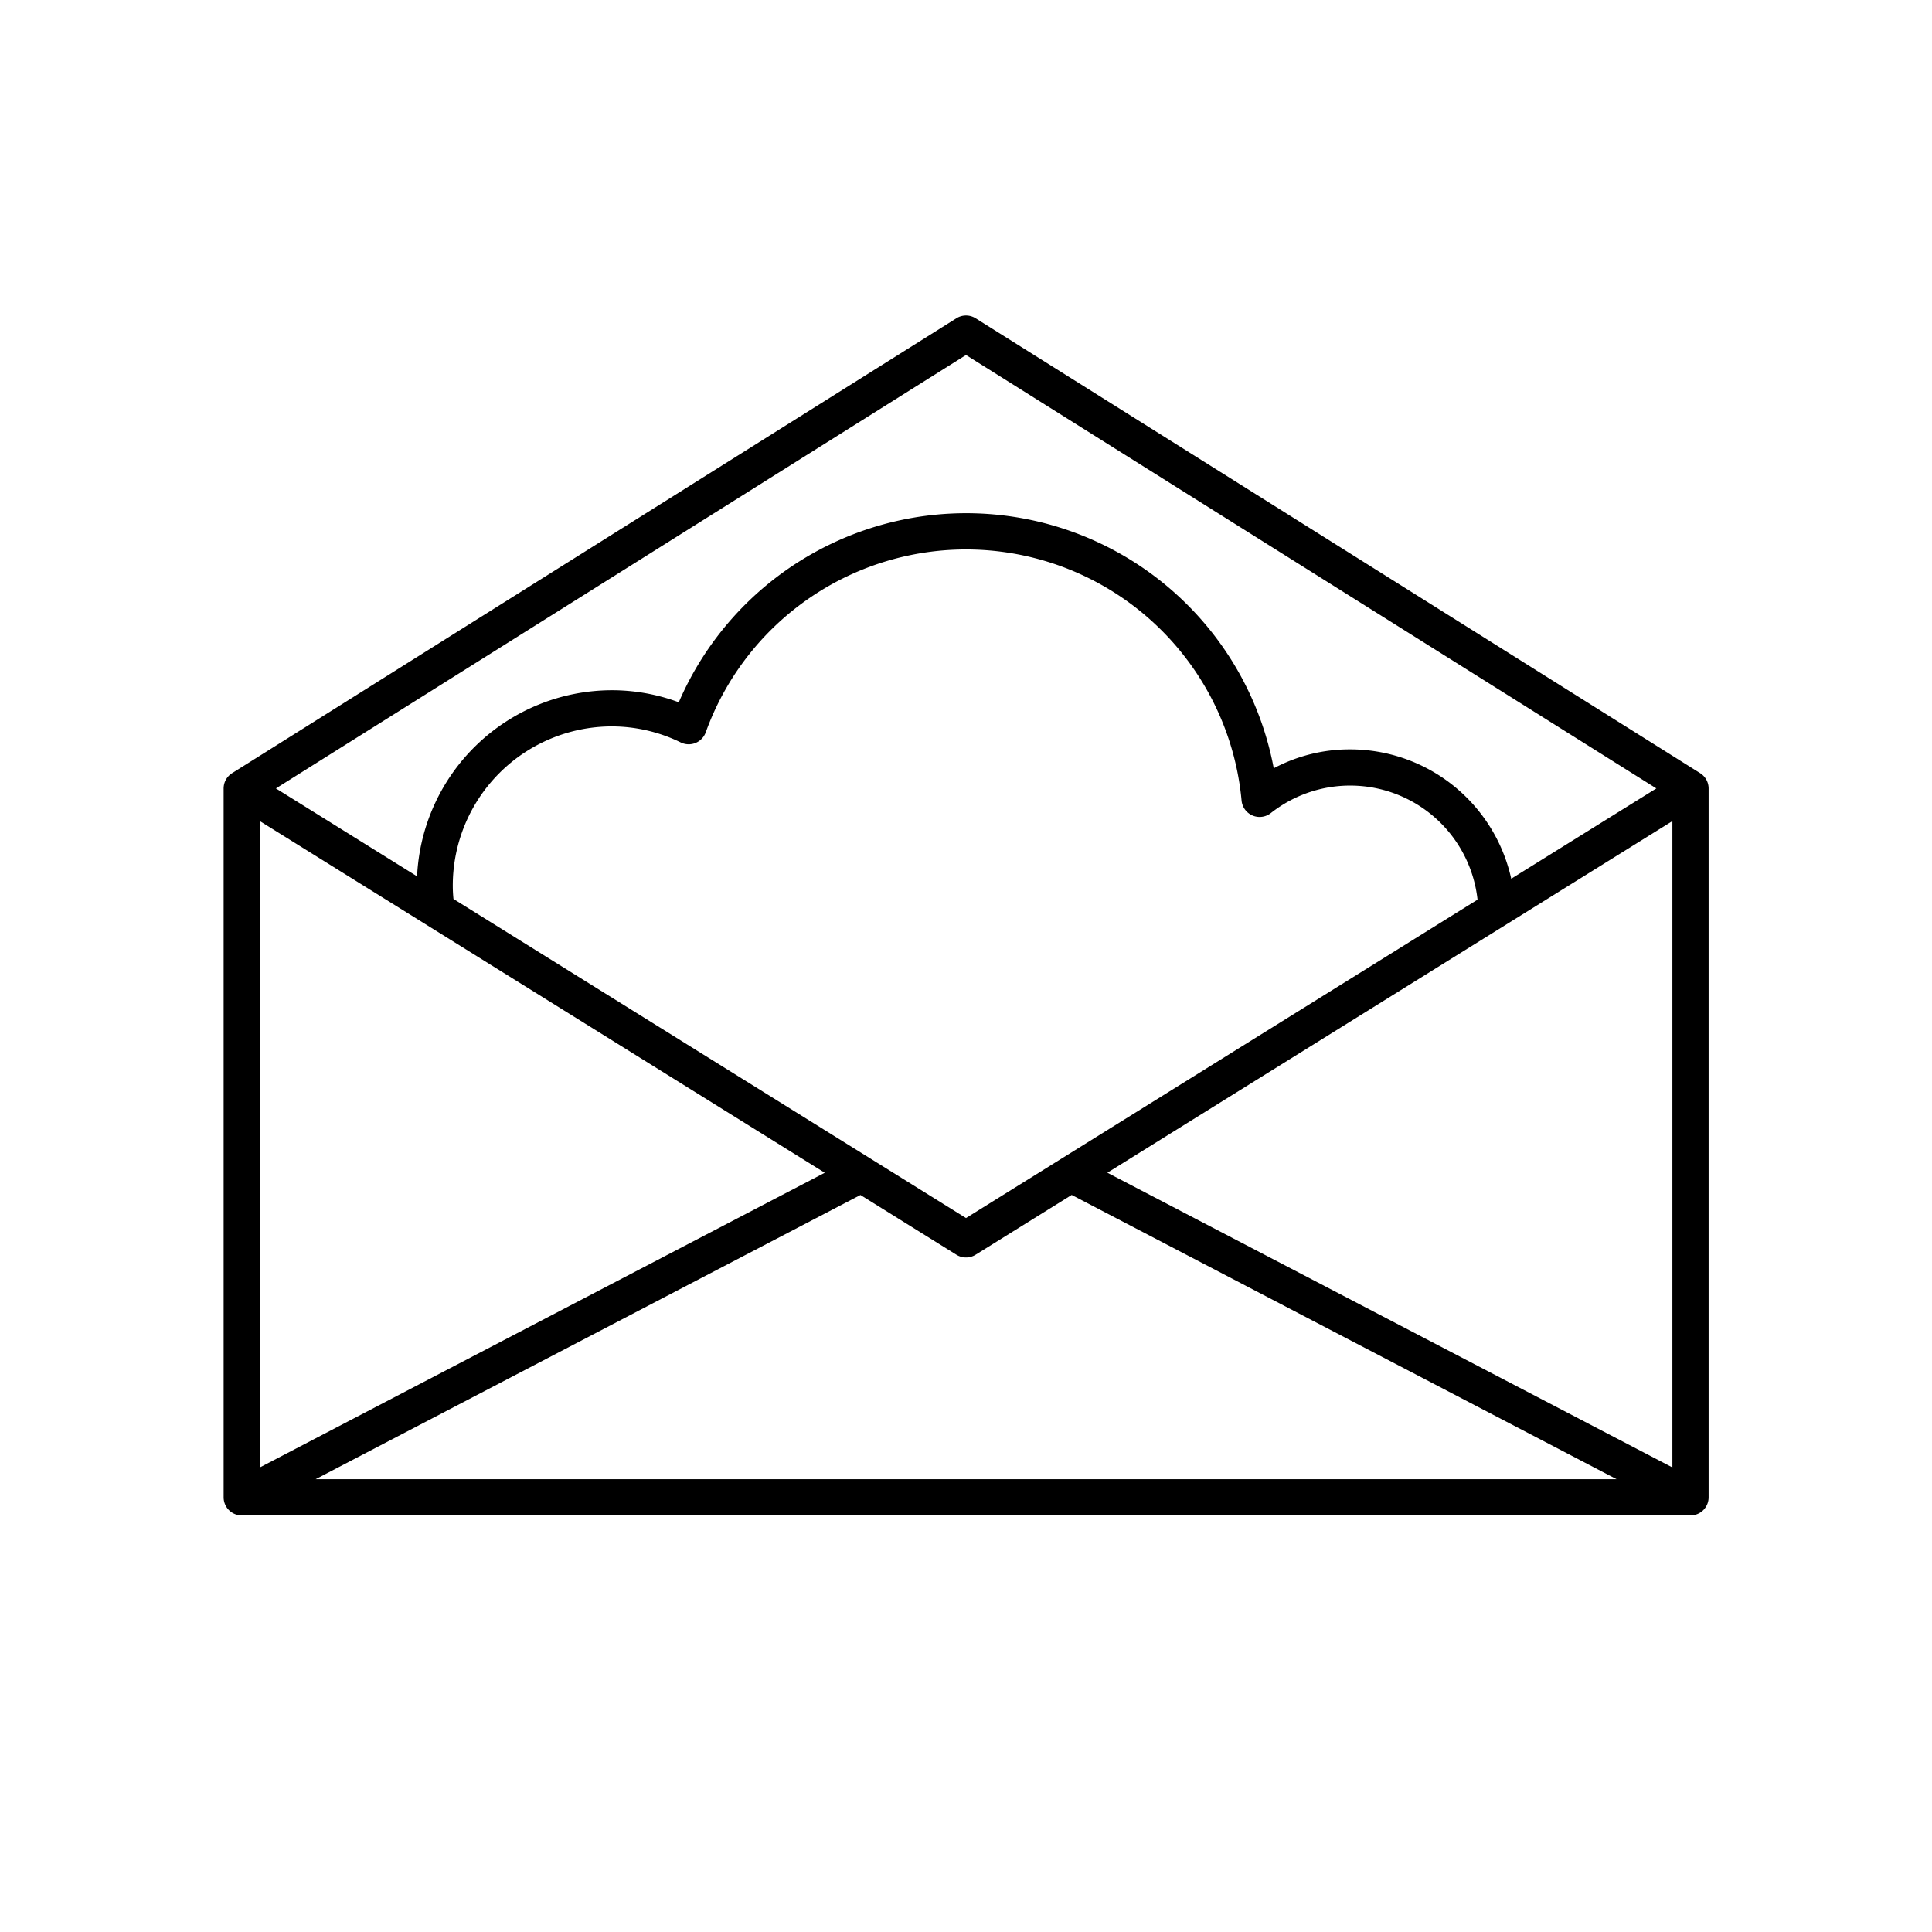<svg xmlns="http://www.w3.org/2000/svg" viewBox="0 0 80 80"><path d="M70,62.75a.75.75,0,0,0,.75-.75V32.65h-0a.749.749,0,0,0-.351-.635l-30-18.835a.748.748,0,0,0-.797,0L9.611,32.015a.748.748,0,0,0-.351.635H9.26V62a.75.75,0,0,0,.75.75Zm-56.931-1.5L35.629,49.482l3.975,2.474a.75.75,0,0,0,.793,0l3.979-2.476L66.94,61.25Zm5.708-24.026a5.515,5.515,0,0,1-.028-.555,6.593,6.593,0,0,1,6.58-6.59,6.517,6.517,0,0,1,2.862.665.75.75,0,0,0,1.032-.419,11.458,11.458,0,0,1,22.188,2.823.751.751,0,0,0,1.208.523,5.306,5.306,0,0,1,8.563,3.582L40,50.437ZM69.25,60.763,45.854,48.56,69.25,34ZM40,14.7,68.586,32.647,62.577,36.387a6.83,6.83,0,0,0-6.687-5.357,6.697,6.697,0,0,0-3.147.783,12.959,12.959,0,0,0-24.636-2.733,7.949,7.949,0,0,0-2.776-.499,8.088,8.088,0,0,0-8.061,7.706L11.425,32.647ZM10.76,34l23.391,14.561L10.76,60.763Z"/></svg>